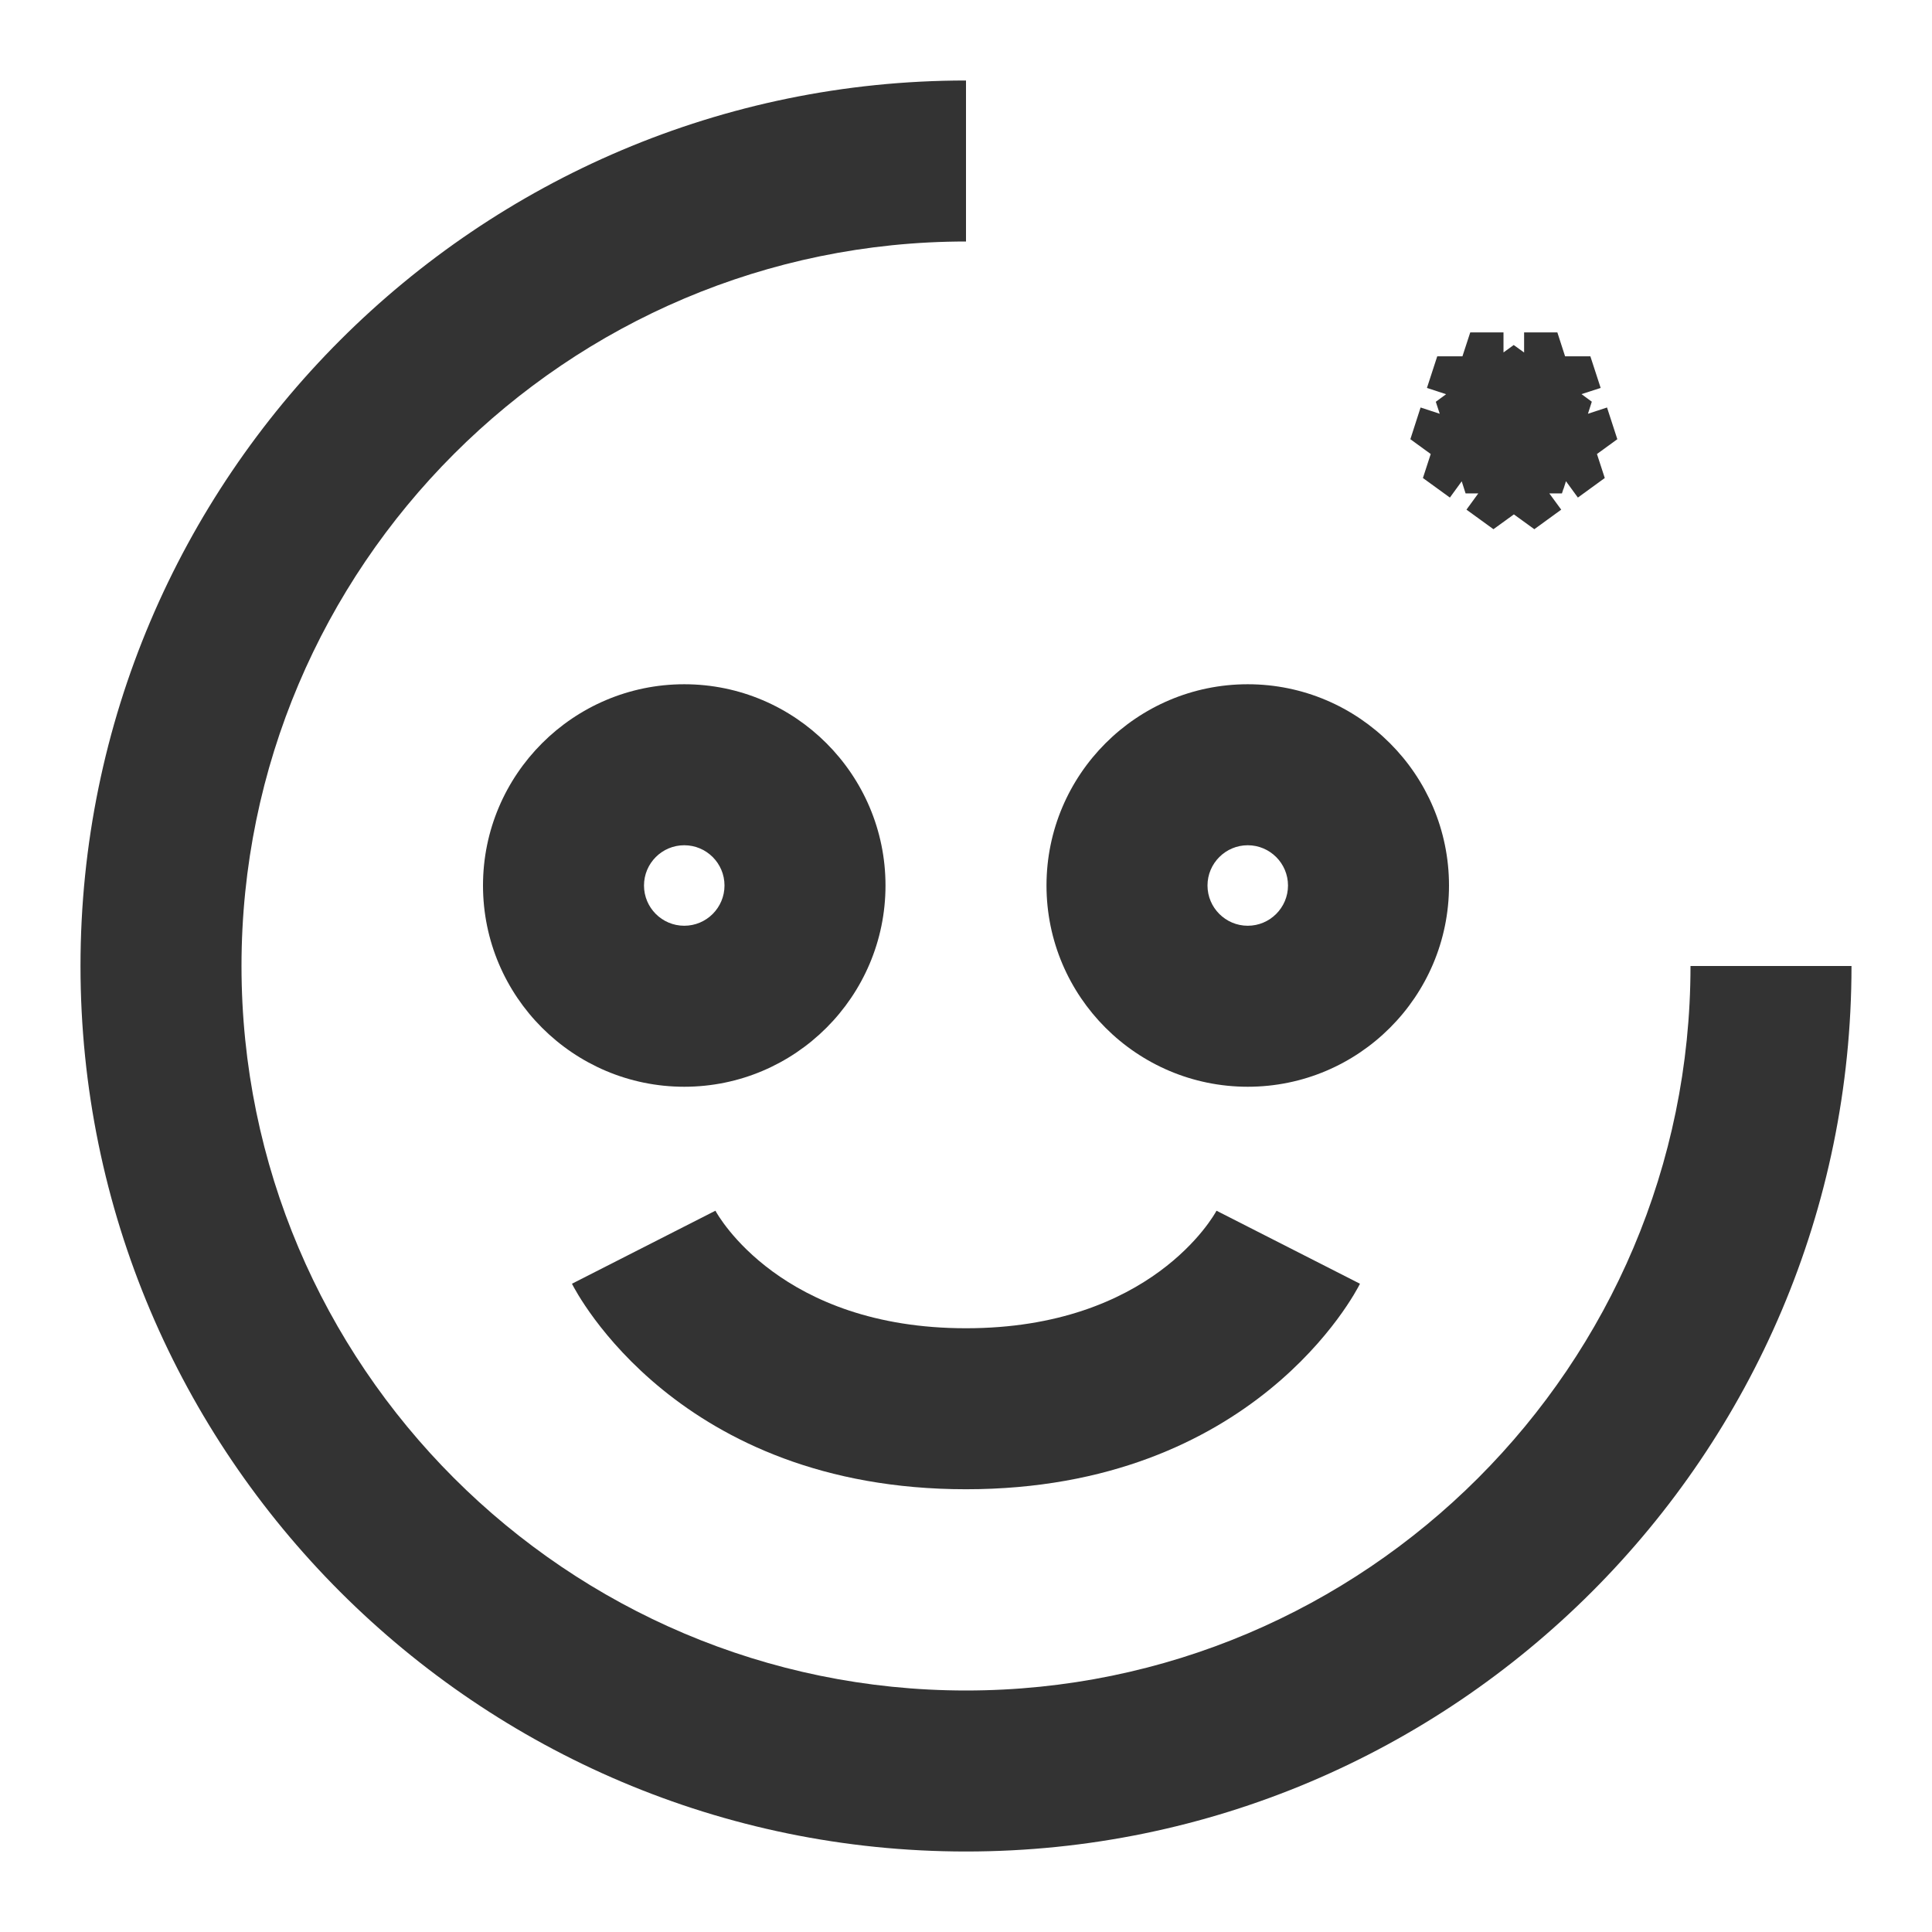 <?xml version="1.0" encoding="iso-8859-1"?>
<svg version="1.1" id="&#x56FE;&#x5C42;_1" xmlns="http://www.w3.org/2000/svg" xmlns:xlink="http://www.w3.org/1999/xlink" x="0px"
	 y="0px" viewBox="0 0 24 24" style="enable-background:new 0 0 24 24;" xml:space="preserve">
<path style="fill:#333333;" d="M12,23C5.935,23,1,18.065,1,12S5.935,1,12,1v2c-4.962,0-9,4.038-9,9c0,4.963,4.038,9,9,9
	c4.963,0,9-4.037,9-9h2C23,18.065,18.065,23,12,23z"/>
<polygon style="fill:#333333;" points="18.552,6.574 18.217,6.331 18.364,6.129 18.206,6.129 18.158,5.979 18.011,6.181 
	17.676,5.938 17.773,5.64 17.52,5.456 17.647,5.062 17.885,5.14 17.836,4.991 17.883,4.957 17.882,4.957 17.964,4.897 17.726,4.819 
	17.854,4.426 18.167,4.426 18.264,4.129 18.677,4.129 18.677,4.378 18.804,4.286 18.933,4.379 18.933,4.129 19.346,4.129 
	19.442,4.426 19.756,4.426 19.884,4.819 19.646,4.896 19.774,4.99 19.726,5.14 19.963,5.062 20.091,5.456 19.838,5.64 19.935,5.938 
	19.601,6.181 19.453,5.978 19.422,6.075 19.421,6.074 19.403,6.129 19.246,6.129 19.394,6.331 19.06,6.574 18.806,6.39 "/>
<path style="fill:#333333;" d="M12,18.5c-3.577,0-4.842-2.448-4.895-2.553l1.782-0.907C8.92,15.1,9.702,16.5,12,16.5
	c2.299,0,3.08-1.4,3.112-1.46l1.782,0.907C16.843,16.052,15.577,18.5,12,18.5z"/>
<path style="fill:#333333;" d="M8.5,13.5C7.122,13.5,6,12.379,6,11c0-1.378,1.122-2.5,2.5-2.5S11,9.622,11,11
	C11,12.379,9.878,13.5,8.5,13.5z M8.5,10.5C8.224,10.5,8,10.724,8,11s0.224,0.5,0.5,0.5S9,11.276,9,11S8.776,10.5,8.5,10.5z"/>
<path style="fill:#333333;" d="M15.5,13.5c-1.379,0-2.5-1.121-2.5-2.5c0-1.378,1.121-2.5,2.5-2.5S18,9.622,18,11
	C18,12.379,16.879,13.5,15.5,13.5z M15.5,10.5c-0.275,0-0.5,0.224-0.5,0.5s0.225,0.5,0.5,0.5S16,11.276,16,11S15.775,10.5,15.5,10.5
	z"/>
</svg>







